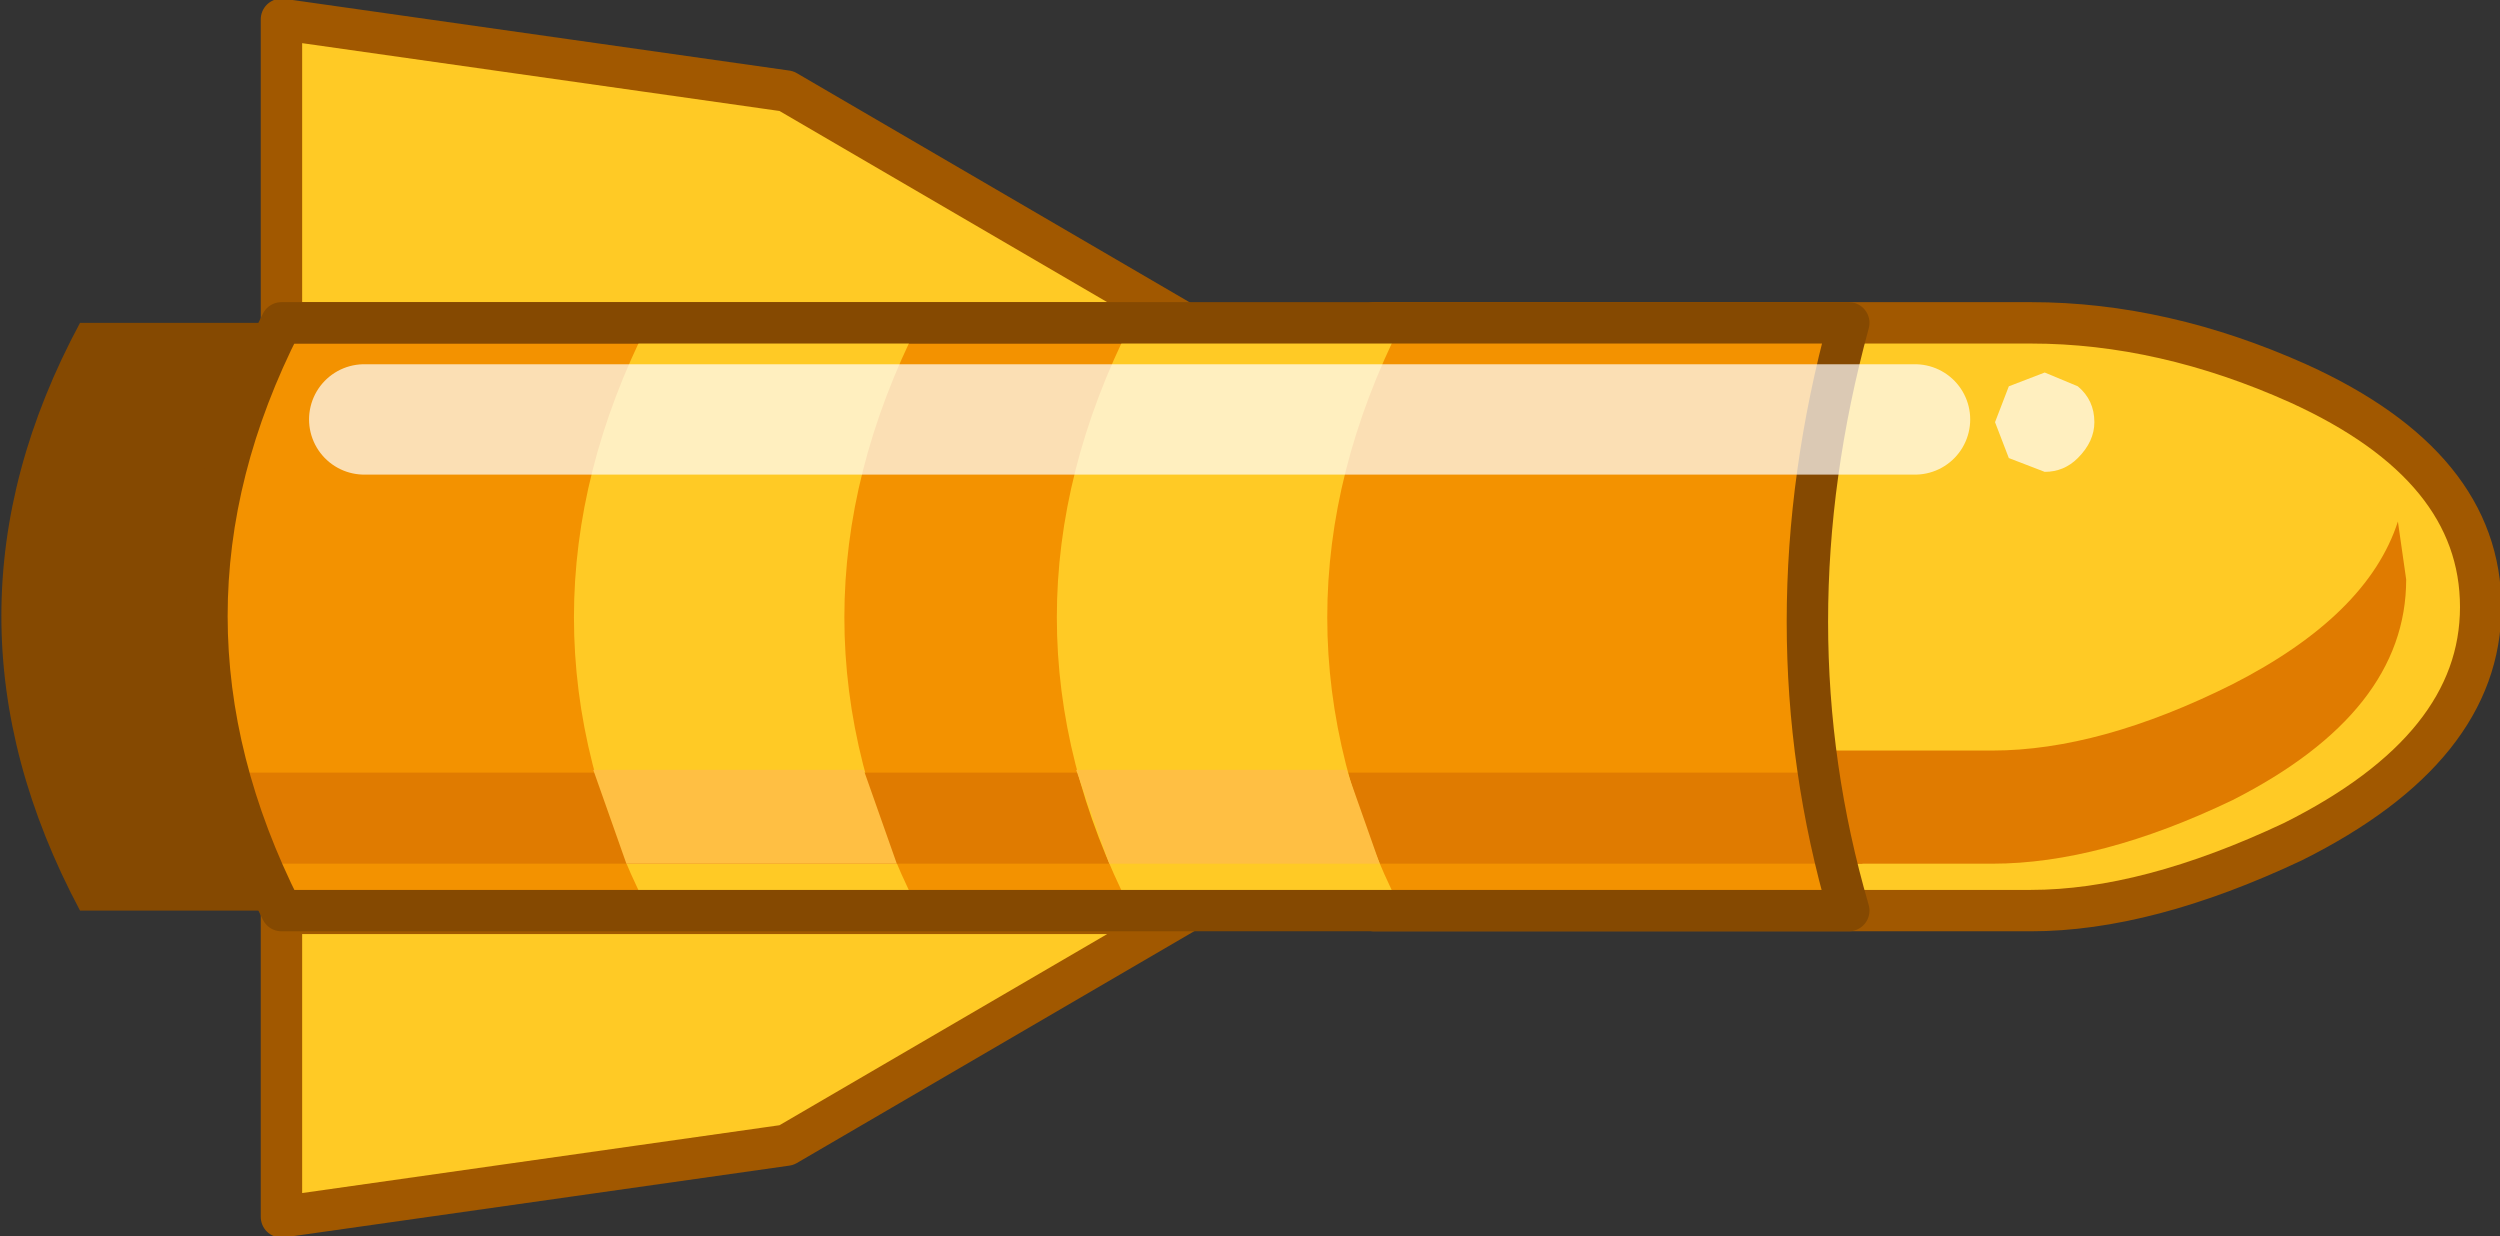 <?xml version="1.0" encoding="UTF-8" standalone="no"?>
<svg xmlns:xlink="http://www.w3.org/1999/xlink" height="22.4px" width="45.3px" xmlns="http://www.w3.org/2000/svg">
  <rect width="100%" height="100%" fill="#333333" stroke="none"/>
  <g transform="matrix(1.0, 0.0, 0.0, 1.0, 44.95, 11.2)">
    <path d="M-43.5 -5.35 L-13.5 -5.35 Q-16.55 -0.05 -13.5 5.3 L-43.5 5.3 Q-46.35 -0.05 -43.5 -5.35" fill="#854901" fill-rule="evenodd" stroke="none"/>
    <path d="M-20.05 -5.35 L-8.15 -5.35 Q-5.75 -5.35 -3.3 -4.25 0.0 -2.75 0.0 -0.2 0.0 2.35 -3.4 4.05 -6.05 5.3 -8.15 5.3 L-20.05 5.3 -20.05 -5.35" fill="#ffca25" fill-rule="evenodd" stroke="none"/>
    <path d="M-20.05 -5.35 L-8.15 -5.35 Q-5.75 -5.35 -3.3 -4.25 0.0 -2.75 0.0 -0.2 0.0 2.35 -3.4 4.05 -6.05 5.3 -8.15 5.3 L-20.05 5.3 -20.05 -5.35 Z" fill="none" stroke="#a15800" stroke-linecap="round" stroke-linejoin="round" stroke-width="0.75"/>
    <path d="M-19.8 2.4 L-8.85 2.4 Q-6.9 2.4 -4.5 1.2 -2.05 -0.05 -1.5 -1.75 L-1.35 -0.7 Q-1.35 1.7 -4.5 3.3 -6.9 4.45 -8.85 4.45 L-19.8 4.45 -19.8 2.4" fill="#e07b00" fill-rule="evenodd" stroke="none"/>
    <path d="M-11.45 5.3 L-39.85 5.3 Q-42.55 -0.05 -39.85 -5.35 L-11.45 -5.35 Q-12.95 0.15 -11.45 5.3" fill="#f39200" fill-rule="evenodd" stroke="none"/>
    <path d="M-23.5 -5.35 L-39.85 -5.35 -39.85 -10.85 -30.7 -9.55 -23.5 -5.35" fill="#ffca25" fill-rule="evenodd" stroke="none"/>
    <path d="M-23.5 -5.35 L-39.85 -5.35 -39.85 -10.85 -30.7 -9.55 -23.5 -5.35 Z" fill="none" stroke="#a15800" stroke-linecap="round" stroke-linejoin="round" stroke-width="0.75"/>
    <path d="M-23.5 5.35 L-39.85 5.35 -39.85 10.85 -30.7 9.55 -23.5 5.35" fill="#ffca25" fill-rule="evenodd" stroke="none"/>
    <path d="M-23.5 5.35 L-39.85 5.35 -39.85 10.85 -30.7 9.55 -23.5 5.35 Z" fill="none" stroke="#a15800" stroke-linecap="round" stroke-linejoin="round" stroke-width="0.75"/>
    <path d="M-7.3 -2.9 Q-7.55 -2.65 -7.9 -2.65 L-8.55 -2.9 -8.8 -3.55 -8.55 -4.2 -7.9 -4.45 -7.3 -4.2 Q-7.0 -3.95 -7.0 -3.55 -7.0 -3.2 -7.3 -2.9" fill="#ffffff" fill-opacity="0.706" fill-rule="evenodd" stroke="none"/>
    <path d="M-28.3 -5.35 Q-31.0 0.0 -28.3 5.3 L-33.2 5.3 Q-35.9 0.0 -33.2 -5.35 L-28.3 -5.35" fill="#ffca25" fill-rule="evenodd" stroke="none"/>
    <path d="M-40.65 2.8 L-11.95 2.8 -11.2 4.45 -39.9 4.45 -40.65 2.8" fill="#e07b00" fill-rule="evenodd" stroke="none"/>
    <path d="M-19.55 -5.35 Q-22.25 0.0 -19.55 5.3 L-24.45 5.3 Q-27.15 0.0 -24.45 -5.35 L-19.55 -5.35" fill="#ffca25" fill-rule="evenodd" stroke="none"/>
    <path d="M-25.45 2.75 L-20.55 2.75 -19.95 4.45 -24.85 4.45 -25.45 2.75" fill="#ffbf43" fill-rule="evenodd" stroke="none"/>
    <path d="M-11.45 -5.35 Q-12.95 0.15 -11.45 5.3 L-39.85 5.3 Q-42.55 -0.05 -39.85 -5.35 L-11.45 -5.35 Z" fill="none" stroke="#854901" stroke-linecap="round" stroke-linejoin="round" stroke-width="0.75"/>
    <path d="M-38.35 -3.6 L-10.25 -3.6" fill="none" stroke="#ffffff" stroke-linecap="round" stroke-linejoin="round" stroke-opacity="0.706" stroke-width="2.0"/>
    <path d="M-34.2 2.75 L-29.3 2.75 -28.7 4.45 -33.6 4.45 -34.2 2.75" fill="#ffbf43" fill-rule="evenodd" stroke="none"/>
  </g>
</svg>
